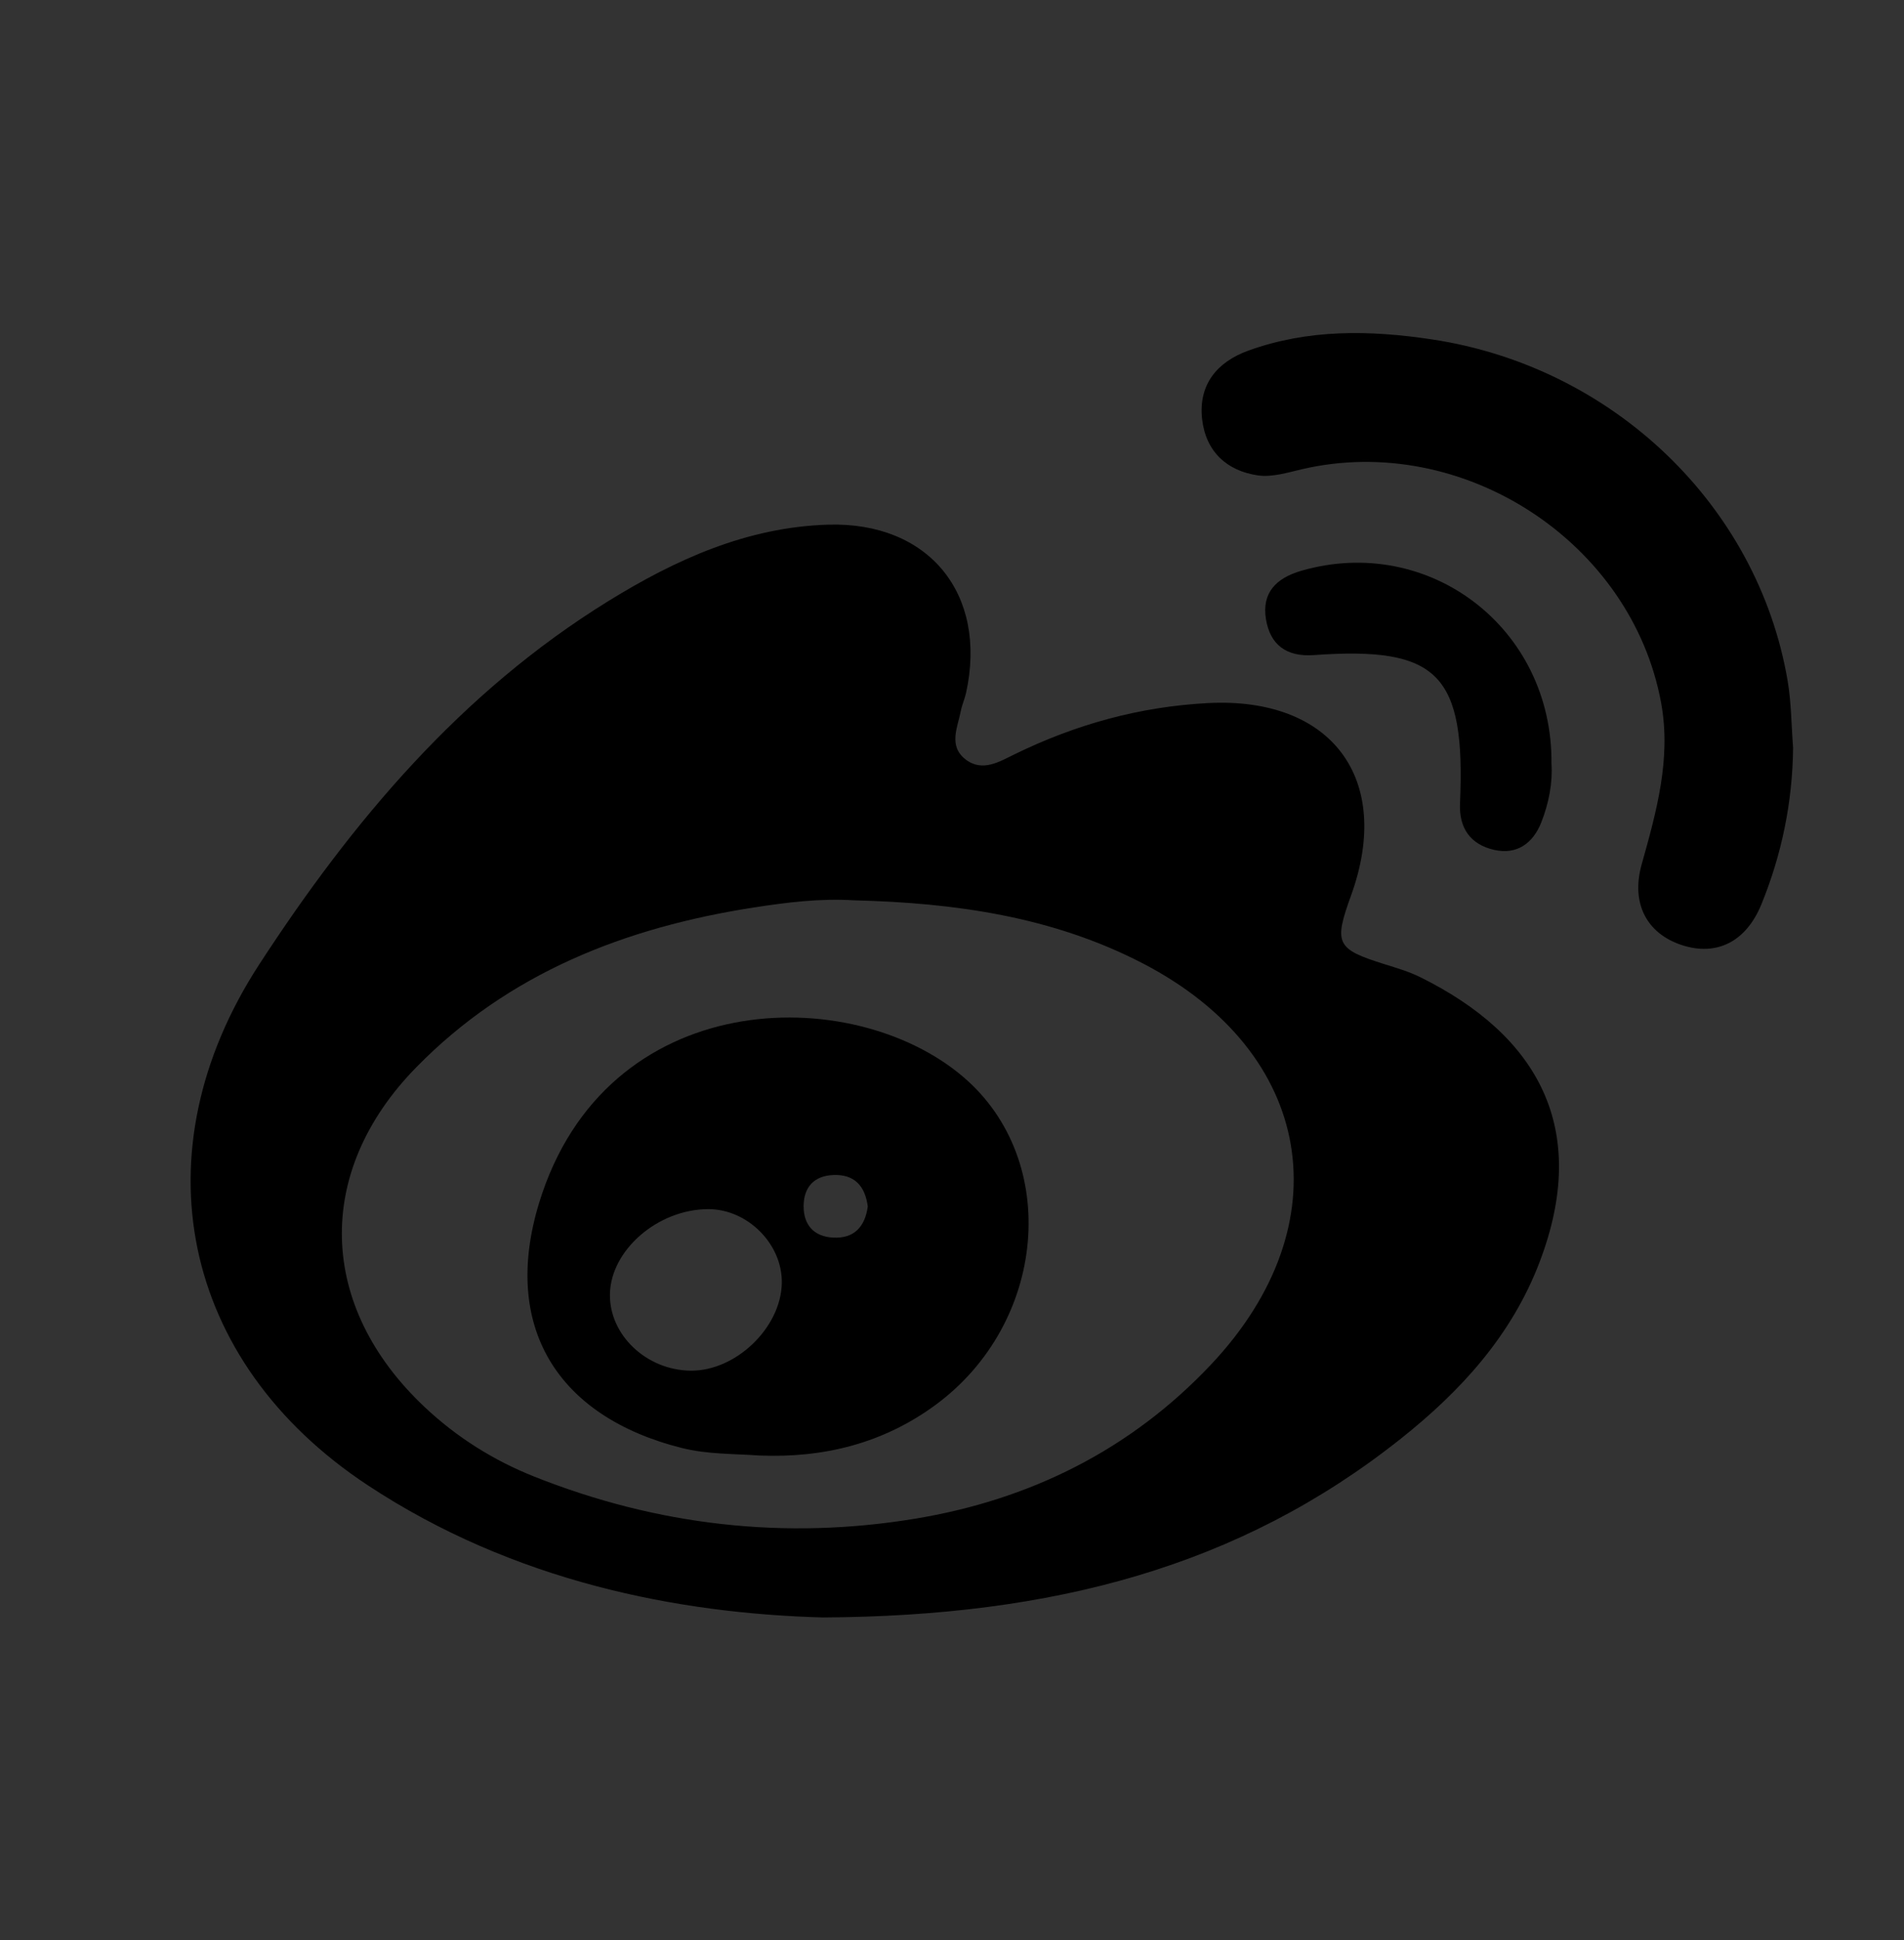 <?xml version="1.0" encoding="utf-8"?>
<!-- Generator: Adobe Illustrator 17.0.0, SVG Export Plug-In . SVG Version: 6.00 Build 0)  -->
<!DOCTYPE svg PUBLIC "-//W3C//DTD SVG 1.1//EN" "http://www.w3.org/Graphics/SVG/1.1/DTD/svg11.dtd">
<svg version="1.1" id="weichat_icon" xmlns="http://www.w3.org/2000/svg" xmlns:xlink="http://www.w3.org/1999/xlink" x="0px"
	 y="0px" width="47.125px" height="48px" viewBox="0 0 47.125 48" enable-background="new 0 0 47.125 48" xml:space="preserve">
<rect x="0" y="0" width="47.125" height="48" fill="#333333" stroke="none"/>
<path fill="#D15851" d="M-257.438,104.5c-9.667,0-19.333,0-29,0c-1.616-1.822-3.971-1.398-5.968-1.741
	C-357.543,91.558-403.845,31.85-398.251-33.85c5.701-66.959,60.823-117.651,127.932-117.651
	c60.435,0,112.141,41.636,125.126,100.622c0.908,4.125,0.622,8.529,2.755,12.379c0,3,0,6,0,9c-2.383-0.339-4.334-1.633-6.29-2.888
	c-18.322-11.75-36.635-23.512-54.951-35.271c-10.336-10.577-19.859-21.941-30.846-31.888c-1.934-0.958-4.008-0.922-6.086-0.862
	c-21.485,0.038-42.971,0.058-64.456,0.121c-13.065,0.038-20.635,6.835-20.708,19.672c-0.218,38.476-0.188,76.954-0.006,115.43
	c0.052,11.054,6.281,17.463,17.233,18.987c0.626,0.969,1.087,2.114,1.903,2.881c12.848,12.069,25.781,24.049,38.601,36.148
	C-264.219,96.437-259.576,99.345-257.438,104.5z"/>
<path fill="#A84640" d="M-203.678-67.659c18.316,11.759,36.629,23.521,54.951,35.271c1.956,1.254,3.907,2.549,6.29,2.888
	c0,7.333,0,14.667,0,22c-1.45,0.594-0.966,1.959-1.152,3.017c-9.639,54.818-47.244,94.658-100.444,106.513
	c-3.797,0.846-7.865,0.456-11.404,2.47c-0.667,0-1.333,0-2,0c-2.138-5.155-6.782-8.063-10.604-11.671
	c-12.82-12.099-25.753-24.078-38.601-36.148c-0.816-0.767-1.277-1.912-1.901-2.881c12.227,0,24.452,0,37.186,0
	c-2.994-5.851-6.633-8.331-12.649-7.856c-6.789,0.537-13.653,0.131-20.485,0.122c-9.861-0.013-13.779-3.743-13.8-13.466
	c-0.055-25.493,0.038-50.986-0.086-76.479c-0.016-3.384,0.786-4.588,4.4-4.573c32.824,0.133,65.649,0.136,98.472-0.003
	c3.684-0.016,4.382,1.31,4.333,4.613c-0.169,11.494-0.065,22.993-0.065,34.49c0,14.496,0.04,28.992-0.021,43.488
	c-0.027,6.41-2.799,10.855-8.163,11.404c-5.156,0.528-7.107,4.031-9.899,7.432c16.677,2.978,25.86-4.551,25.863-20.783
	c0.002-12.83,0-25.66,0-38.489c0-16.995-0.101-33.992,0.083-50.985c0.038-3.511-0.915-4.744-4.432-4.401
	c-2.971,0.29-5.995,0.137-8.991,0.043c-12.974-0.408-23.253-10.835-23.512-23.794c-0.1-4.991-0.2-9.982-0.299-14.973
	c2.078-0.06,4.152-0.096,6.085,0.863c0.008,4.979-0.165,9.966,0.063,14.935c0.426,9.302,7.551,16.554,16.869,17.073
	C-212.972-67.281-208.318-67.6-203.678-67.659z M-275.364,40.353c8.424,9.665,16.023,18.384,23.624,27.102
	c1.735,1.99,2.55,0.122,3.453-0.898c3.751-4.241,7.455-8.522,11.173-12.792c3.638-4.179,7.271-8.361,11.662-13.411
	c-3.62,0-5.942-0.252-8.188,0.055c-4.09,0.56-5.02-1.169-4.883-4.988c0.28-7.82-0.03-15.66,0.143-23.486
	c0.063-2.844-0.843-3.739-3.658-3.636c-5.324,0.194-10.671,0.257-15.987-0.017c-3.415-0.176-4.628,0.735-4.495,4.347
	c0.282,7.653-0.091,15.33,0.164,22.985c0.118,3.555-0.583,5.336-4.569,4.799C-269.3,40.092-271.752,40.353-275.364,40.353z"/>
<path fill="#FEFDFD" d="M-142.438-38.5c-2.133-3.85-1.847-8.254-2.755-12.379c-12.986-58.986-64.692-100.622-125.126-100.622
	c-67.109,0-122.231,50.692-127.932,117.651c-5.594,65.701,40.708,125.408,105.846,136.609c1.996,0.343,4.352-0.081,5.968,1.741
	c-37.667,0-75.333,0-113,0c0-84.333,0.027-168.667-0.096-253c-0.005-3.424,0.672-4.101,4.096-4.096c83,0.123,166,0.123,249,0
	c3.424-0.005,4.114,0.67,4.099,4.096C-142.498-111.834-142.438-75.167-142.438-38.5z"/>
<path fill="#FEFDFD" d="M-255.438,104.5c3.538-2.014,7.607-1.624,11.404-2.47c53.2-11.855,90.806-51.695,100.444-106.513
	c0.186-1.058-0.298-2.423,1.152-3.017c0,36.167-0.046,72.333,0.084,108.5c0.011,2.984-0.601,3.595-3.585,3.584
	C-182.437,104.455-218.938,104.5-255.438,104.5z"/>
<path fill="#A84640" d="M-291.643-74.429c0-0.499-0.158-1.067,0.025-1.487c1.37-3.14-3.701-9.327,4.639-9.22
	c10.121,0.131,14.126,2.782,14.408,10.319c0.251,6.717-3.459,10.982-9.857,11.329C-291.643-62.987-291.643-62.987-291.643-74.429z
	 M-286.885-74.425c1.767,2.014-2.444,6.636,3.266,6.665c4.126,0.022,6.021-2.485,5.932-6.406c-0.085-3.746-1.603-6.399-5.904-6.453
	C-289.065-80.688-285.36-76.404-286.885-74.425z"/>
<path fill="#A84640" d="M-311.454-74.457c-0.003-0.5-0.003-0.999-0.003-1.499c0-9.556,1.964-11.034,11.602-8.812
	c3.858,0.89,5.634,3.343,5.407,7.201c-0.232,3.935-2.454,6.447-6.362,6.152c-4.594-0.347-6.389,1.176-5.635,5.732
	c0.297,1.79-0.777,2.181-2.379,2.236c-1.893,0.065-2.74-0.508-2.656-2.52C-311.363-68.792-311.451-71.627-311.454-74.457z
	 M-304.596-81.026c-1.032-0.148-1.828,0.691-1.881,2.88c-0.058,2.417,0.804,3.335,3.15,3.049c1.838-0.224,3.833-0.284,3.922-2.797
	C-299.302-80.806-301.529-80.751-304.596-81.026z"/>
<path fill="#A84640" d="M-269.637-74.505c-0.007-10.931-0.006-10.952,11.108-10.545c1.644,0.06,4.008-0.731,3.924,2.309
	c-0.086,3.08-2.513,1.849-4.089,2.096c-0.811,0.127-1.665-0.048-2.486,0.04c-1.481,0.159-3.562-0.706-3.61,2.059
	c-0.049,2.766,2.001,2.037,3.517,2.152c0.991,0.075,1.992,0.048,2.988,0.02c1.327-0.037,2.251,0.339,2.361,1.87
	c0.134,1.864-0.984,2.406-2.48,2.167c-5.143-0.82-7.35,1.147-6.499,6.41c0.322,1.995-0.875,2.474-2.701,2.479
	c-2.004,0.006-2.033-1.185-2.028-2.589C-269.622-68.859-269.63-71.682-269.637-74.505z"/>
<path fill="#FEFDFD" d="M-286.885-74.425c1.525-1.978-2.18-6.263,3.293-6.194c4.301,0.054,5.819,2.707,5.904,6.453
	c0.089,3.921-1.806,6.428-5.932,6.406C-289.33-67.79-285.118-72.411-286.885-74.425z"/>
<path fill="#FEFDFD" d="M-304.596-81.026c3.067,0.276,5.295,0.221,5.192,3.132c-0.089,2.514-2.084,2.573-3.922,2.797
	c-2.347,0.286-3.209-0.632-3.15-3.049C-306.425-80.335-305.628-81.174-304.596-81.026z"/>
<g id="Label">
</g>
<g id="Grid" display="none">
	<g display="inline">
		<line fill="none" stroke="#00E5FF" stroke-width="0.1" stroke-miterlimit="10" x1="42" y1="-1208" x2="42" y2="2344"/>
	</g>
</g>
<path d="M89.996,39.663c-1.055-0.525-1.967-0.94-2.839-1.425c-0.594-0.33-1.136-0.357-1.811-0.221
	c-4.502,0.904-8.508,0.022-11.731-3.455c-0.571-0.616-1.037-1.316-1.349-2.095c-0.177-0.442-0.426-0.559-0.885-0.526
	c-1.816,0.131-3.616,0.001-5.366-0.534c-0.375-0.115-0.643,0.027-0.941,0.176c-1.237,0.617-2.476,1.23-3.887,1.931
	c0.292-1.02,0.474-1.889,0.793-2.703c0.3-0.765,0.15-1.181-0.527-1.7c-2.844-2.18-4.442-5.032-4.179-8.706
	c0.231-3.219,1.93-5.615,4.446-7.504c5.31-3.986,13.743-3.396,18.349,1.293c1.393,1.419,2.395,3.071,2.764,5.047
	c0.029,0.155,0.108,0.793,0.108,0.793s0.424,0.055,0.913,0.106c3.118,0.326,5.795,1.599,7.734,4.111
	c2.85,3.692,2.151,8.63-1.628,11.54c-0.727,0.56-0.905,1.045-0.568,1.856C89.635,38.229,89.762,38.861,89.996,39.663z M73.052,17.23
	c-0.06,0.91,0.668,1.736,1.588,1.803c0.906,0.066,1.749-0.664,1.819-1.574c0.073-0.952-0.677-1.8-1.631-1.844
	C73.903,15.574,73.114,16.29,73.052,17.23z M67.472,17.293c-0.012-0.938-0.766-1.681-1.699-1.676
	c-0.929,0.005-1.676,0.758-1.68,1.693c-0.004,0.972,0.785,1.753,1.738,1.723C66.753,19.003,67.484,18.228,67.472,17.293z
	 M79.131,24.984c-0.762,0.025-1.354,0.665-1.321,1.426c0.032,0.716,0.657,1.303,1.372,1.287c0.753-0.017,1.353-0.666,1.315-1.423
	C80.459,25.542,79.844,24.961,79.131,24.984z M86.22,24.983c-0.738-0.02-1.398,0.622-1.396,1.357
	c0.002,0.719,0.595,1.335,1.307,1.356c0.72,0.021,1.345-0.552,1.382-1.27C87.553,25.657,86.968,25.003,86.22,24.983z"/>
<g>
	<g>
		<path d="M35.143,24.169c-0.274-0.135-0.574-0.222-0.867-0.314c-1.204-0.377-1.27-0.506-0.836-1.705
			c1.047-2.892-0.49-4.917-3.544-4.757c-1.697,0.089-3.27,0.528-4.784,1.266c-0.371,0.181-0.8,0.45-1.215,0.126
			c-0.431-0.336-0.195-0.79-0.115-1.202c0.029-0.15,0.096-0.293,0.129-0.443c0.538-2.451-0.928-4.237-3.418-4.161
			c-2.008,0.062-3.771,0.863-5.435,1.89c-3.647,2.251-6.333,5.441-8.64,8.986c-3.019,4.639-1.951,9.827,2.678,12.883
			c3.621,2.391,7.693,3.177,11.275,3.275c5.68-0.032,10.303-1.25,14.291-4.415c1.491-1.183,2.749-2.555,3.443-4.375
			C39.365,27.92,38.071,25.614,35.143,24.169z M29.972,33.758c-1.995,2.115-4.488,3.345-7.323,3.812
			c-3.221,0.531-6.379,0.17-9.422-1.04c-1.01-0.401-1.921-0.973-2.715-1.72c-2.646-2.487-2.747-5.813-0.214-8.402
			c2.291-2.341,5.183-3.465,8.357-3.958c0.82-0.127,1.647-0.23,2.485-0.178c2.48,0.063,4.904,0.398,7.146,1.561
			C32.523,26.031,33.251,30.282,29.972,33.758z"/>
		<path d="M44.245,16.842c-0.739-4.343-4.326-7.767-8.792-8.444c-1.545-0.234-3.072-0.261-4.559,0.277
			c-0.766,0.277-1.238,0.837-1.141,1.694c0.091,0.799,0.608,1.281,1.386,1.392c0.347,0.049,0.728-0.07,1.084-0.153
			c3.974-0.924,8.16,1.792,8.891,5.782c0.252,1.378-0.115,2.683-0.482,3.994c-0.27,0.964,0.126,1.707,0.986,1.993
			c0.865,0.287,1.598-0.076,1.978-1.007c0.505-1.239,0.77-2.529,0.784-3.874C44.337,17.945,44.337,17.386,44.245,16.842z"/>
		<path d="M36.978,21.024c0.566,0.13,0.964-0.165,1.166-0.671c0.194-0.486,0.288-1.005,0.256-1.461
			c0.032-3.362-3.038-5.684-6.192-4.772c-0.625,0.181-0.982,0.546-0.875,1.197c0.103,0.631,0.503,0.937,1.182,0.889
			c3.085-0.221,3.76,0.469,3.621,3.669C36.109,20.488,36.394,20.889,36.978,21.024z"/>
	</g>
	<path d="M18.797,36.007c-0.642-0.046-1.287-0.027-1.924-0.187c-3.097-0.778-4.46-3.016-3.531-6.058
		c1.641-5.371,7.737-5.486,10.506-3.115c2.415,2.067,2.058,6.09-0.697,8.111C21.855,35.708,20.387,36.071,18.797,36.007z
		 M17.092,33.908c1.115,0.013,2.234-1.058,2.258-2.161c0.021-0.967-0.846-1.839-1.825-1.835c-1.243,0.004-2.407,1.011-2.429,2.099
		C15.077,33.022,15.996,33.895,17.092,33.908z M21.478,29.846c-0.065-0.499-0.322-0.797-0.848-0.778
		c-0.48,0.017-0.738,0.3-0.74,0.768c-0.002,0.469,0.257,0.757,0.732,0.78C21.142,30.643,21.409,30.347,21.478,29.846z"/>
</g>
<path d="M-42.793,13.533c0,7.64,0,15.25,0,22.852c0.49,2.232,2.473,3.904,4.852,3.904h31.217c2.379,0,4.362-1.673,4.852-3.904
	c0-7.623,0-15.234,0-22.852c-0.49-2.232-2.473-3.904-4.852-3.904c-10.41,0-20.809,0-31.217,0
	C-40.32,9.629-42.303,11.302-42.793,13.533z M-9.373,10.696c-4.348,4.427-8.75,8.91-13.103,13.343
	c-4.26-4.344-8.654-8.824-13.085-13.343C-26.777,10.696-18.013,10.696-9.373,10.696z M-7.966,15.812c0,5.961,0,12.008,0,18.173
	c-3.532-2.521-7.029-5.017-10.484-7.483C-14.93,22.913-11.442,19.357-7.966,15.812z M-36.762,15.666
	c3.226,3.295,6.512,6.653,9.824,10.036c-3.192,2.731-6.466,5.532-9.824,8.405C-36.762,27.849-36.762,21.697-36.762,15.666z
	 M-36.798,35.689c0.003-0.152,0.161-0.333,0.293-0.446c3.415-2.933,6.837-5.859,10.258-8.784c0.045-0.038,0.106-0.058,0.183-0.099
	c1.244,1.286,2.489,2.573,3.773,3.899c1.039-1.08,2.007-2.087,2.988-3.107c2.368,1.689,4.687,3.343,7.006,4.998
	c1.321,0.942,2.634,1.895,3.965,2.822c0.304,0.212,0.441,0.434,0.433,0.82c-0.025,1.156-0.009,2.313-0.009,3.528
	c-9.669,0-19.253,0-28.904,0C-36.811,38.082-36.822,36.885-36.798,35.689z"/>
<g>
	<g>
		<path fill="#FEFDFD" d="M129.004,13.368h3.054l-5.802-6.406v3.659C126.257,12.135,127.489,13.368,129.004,13.368z"/>
		<g>
			<path fill="#FEFDFD" d="M113.171,10.845h-0.359v2.541h0.352c0.3,0,0.514-0.033,0.641-0.1c0.127-0.067,0.226-0.183,0.298-0.349
				c0.072-0.166,0.108-0.435,0.108-0.807c0-0.493-0.08-0.83-0.241-1.012C113.81,10.936,113.543,10.845,113.171,10.845z"/>
			<path fill="#FEFDFD" d="M129.004,14.703c-2.252,0-4.083-1.832-4.083-4.083V6.961h-16.525c-2.709,0-4.912,2.204-4.912,4.912
				v24.157c0,2.709,2.204,4.912,4.912,4.912h9.178l-1.751-2.069h-7.427c-1.157,0-2.153-0.696-2.596-1.69
				c-0.11-0.156-0.176-0.345-0.181-0.55c-0.042-0.194-0.066-0.396-0.066-0.603l0.063-17.681c0-0.512,0.446-0.958,0.996-0.958h22.394
				c0.55,0,0.996,0.446,0.996,0.996l-0.014,17.643c0,1.568-1.275,2.843-2.843,2.843h-0.874l-1.751,2.069h2.625
				c2.709,0,4.912-2.204,4.912-4.912V14.703H129.004z M110.181,12.32c-0.282,0.264-0.713,0.397-1.293,0.397h-0.787v1.726h-1.444
				V9.792h2.389c0.52,0,0.91,0.124,1.169,0.371c0.259,0.247,0.389,0.6,0.389,1.056C110.604,11.689,110.463,12.056,110.181,12.32z
				 M115.485,13.258c-0.113,0.274-0.27,0.503-0.471,0.688c-0.201,0.185-0.417,0.308-0.647,0.37
				c-0.315,0.085-0.601,0.127-0.857,0.127h-2.135V9.792h2.135c0.421,0,0.761,0.057,1.02,0.171c0.259,0.114,0.473,0.278,0.642,0.492
				c0.169,0.214,0.292,0.462,0.368,0.746c0.076,0.283,0.114,0.584,0.114,0.901C115.655,12.598,115.599,12.984,115.485,13.258z
				 M119.97,10.791h-2.11v0.812h1.802v0.939h-1.802v1.9h-1.444V9.792h3.553V10.791z"/>
			<path fill="#FEFDFD" d="M108.51,10.737h-0.409v1.037h0.352c0.277,0,0.472-0.048,0.584-0.144c0.112-0.096,0.168-0.219,0.168-0.37
				c0-0.146-0.049-0.27-0.146-0.371C108.962,10.788,108.779,10.737,108.51,10.737z"/>
		</g>
	</g>
	<path fill="#FEFDFD" d="M124.831,35.352v-8.579c0-0.917-0.743-1.66-1.66-1.66h-4.33c-0.917,0-1.66,0.743-1.66,1.66v8.579h-2.97
		l6.794,8.03l6.794-8.03H124.831z"/>
</g>
</svg>
